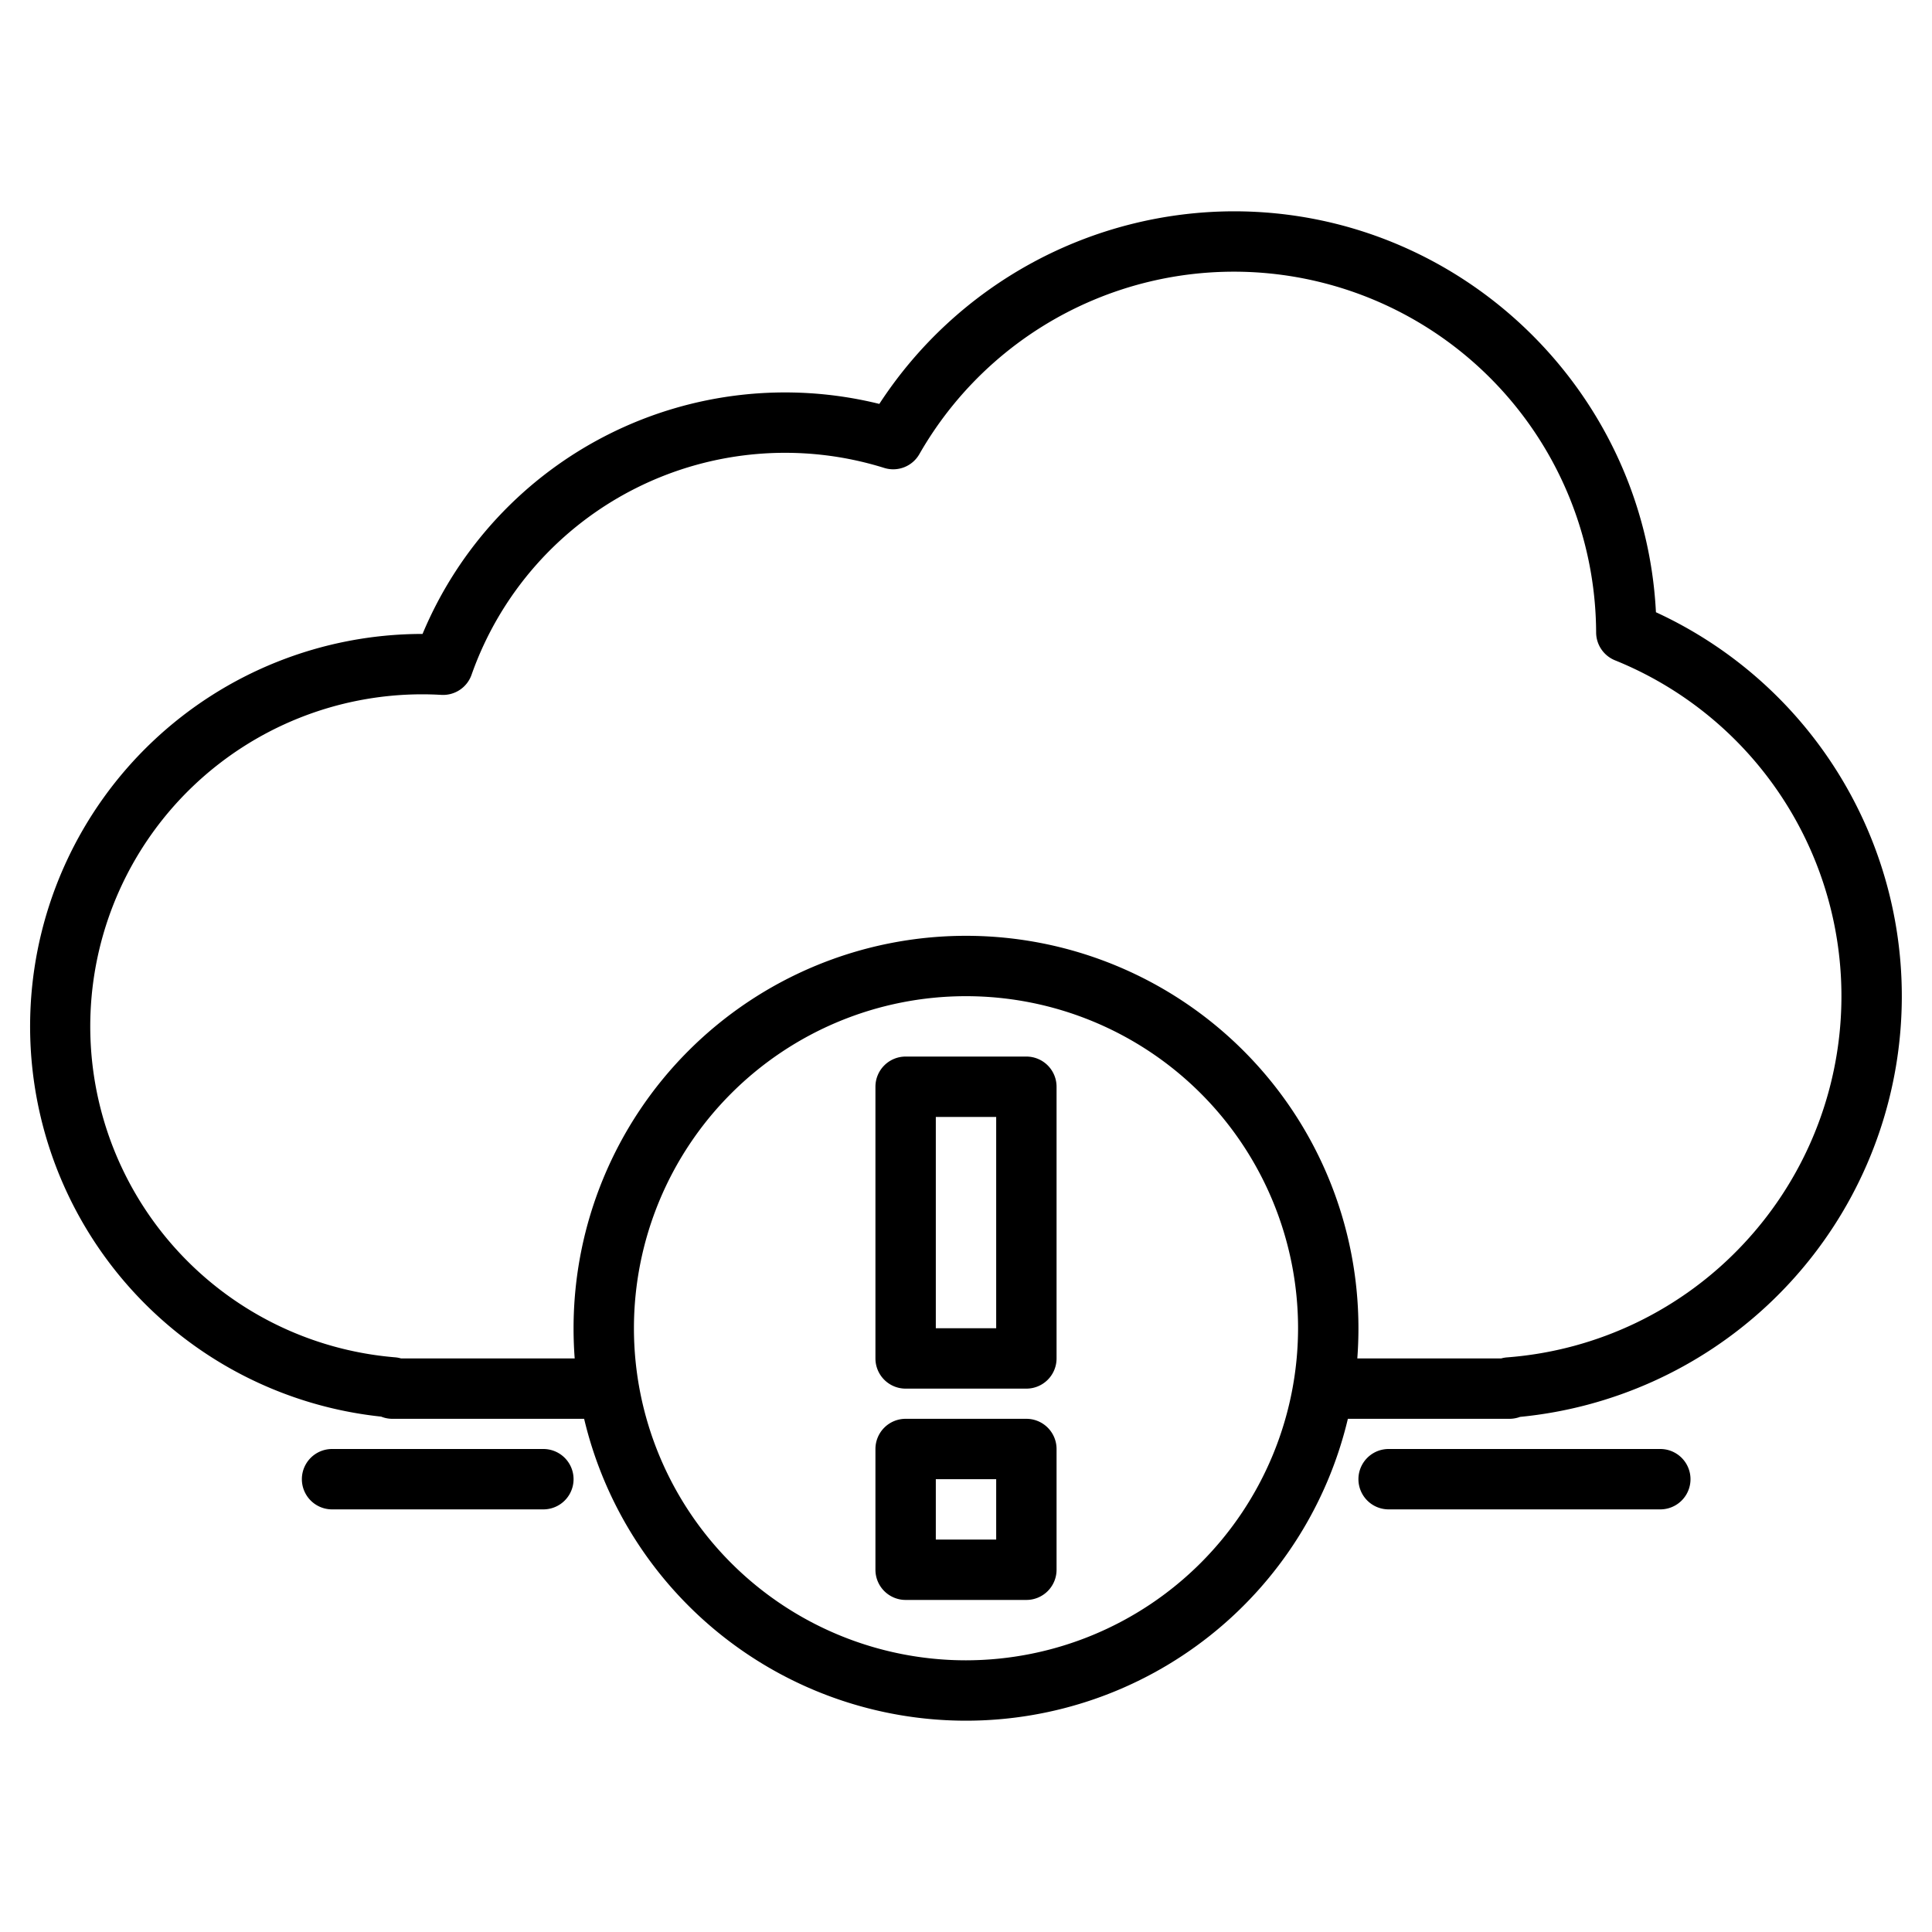 <?xml version="1.0"?>
<svg xmlns="http://www.w3.org/2000/svg" width="512" height="512" viewBox="0 0 512 512"><g><path d="M438.84,162.25C435.84,103.19,386.73,56,327,56a112.386,112.386,0,0,0-93.97,51.04A104.112,104.112,0,0,0,111.98,168a104,104,0,0,0-10.97,207.42A7.846,7.846,0,0,0,104,376h50.8a104.009,104.009,0,0,0,202.4,0H400a8.028,8.028,0,0,0,2.83-.51,112.019,112.019,0,0,0,36.01-213.24ZM256,440a88,88,0,1,1,88-88A88.1,88.1,0,0,1,256,440ZM462.28,329.4a95.637,95.637,0,0,1-62.89,30.32,7.956,7.956,0,0,0-1.56.28H359.7q.3-3.96.3-8a104,104,0,0,0-208,0q0,4.035.3,8H106.28a7.859,7.859,0,0,0-1.62-.3A88,88,0,0,1,112,184c1.57,0,3.2.05,4.97.15a8,8,0,0,0,8-5.34A88.107,88.107,0,0,1,234.31,124a7.985,7.985,0,0,0,9.33-3.65A96.007,96.007,0,0,1,422.99,167.6a8.005,8.005,0,0,0,5,7.39A96.014,96.014,0,0,1,462.28,329.4Z"/><path d="M144,384H88a8,8,0,0,0,0,16h56a8,8,0,0,0,0-16Z"/><path d="M440,384H368a8,8,0,0,0,0,16h72a8,8,0,0,0,0-16Z"/><path d="M272,376H240a8,8,0,0,0-8,8v32a8,8,0,0,0,8,8h32a8,8,0,0,0,8-8V384A8,8,0,0,0,272,376Zm-8,32H248V392h16Z"/><path d="M272,280H240a8,8,0,0,0-8,8v72a8,8,0,0,0,8,8h32a8,8,0,0,0,8-8V288A8,8,0,0,0,272,280Zm-8,72H248V296h16Z"/></g></svg>
